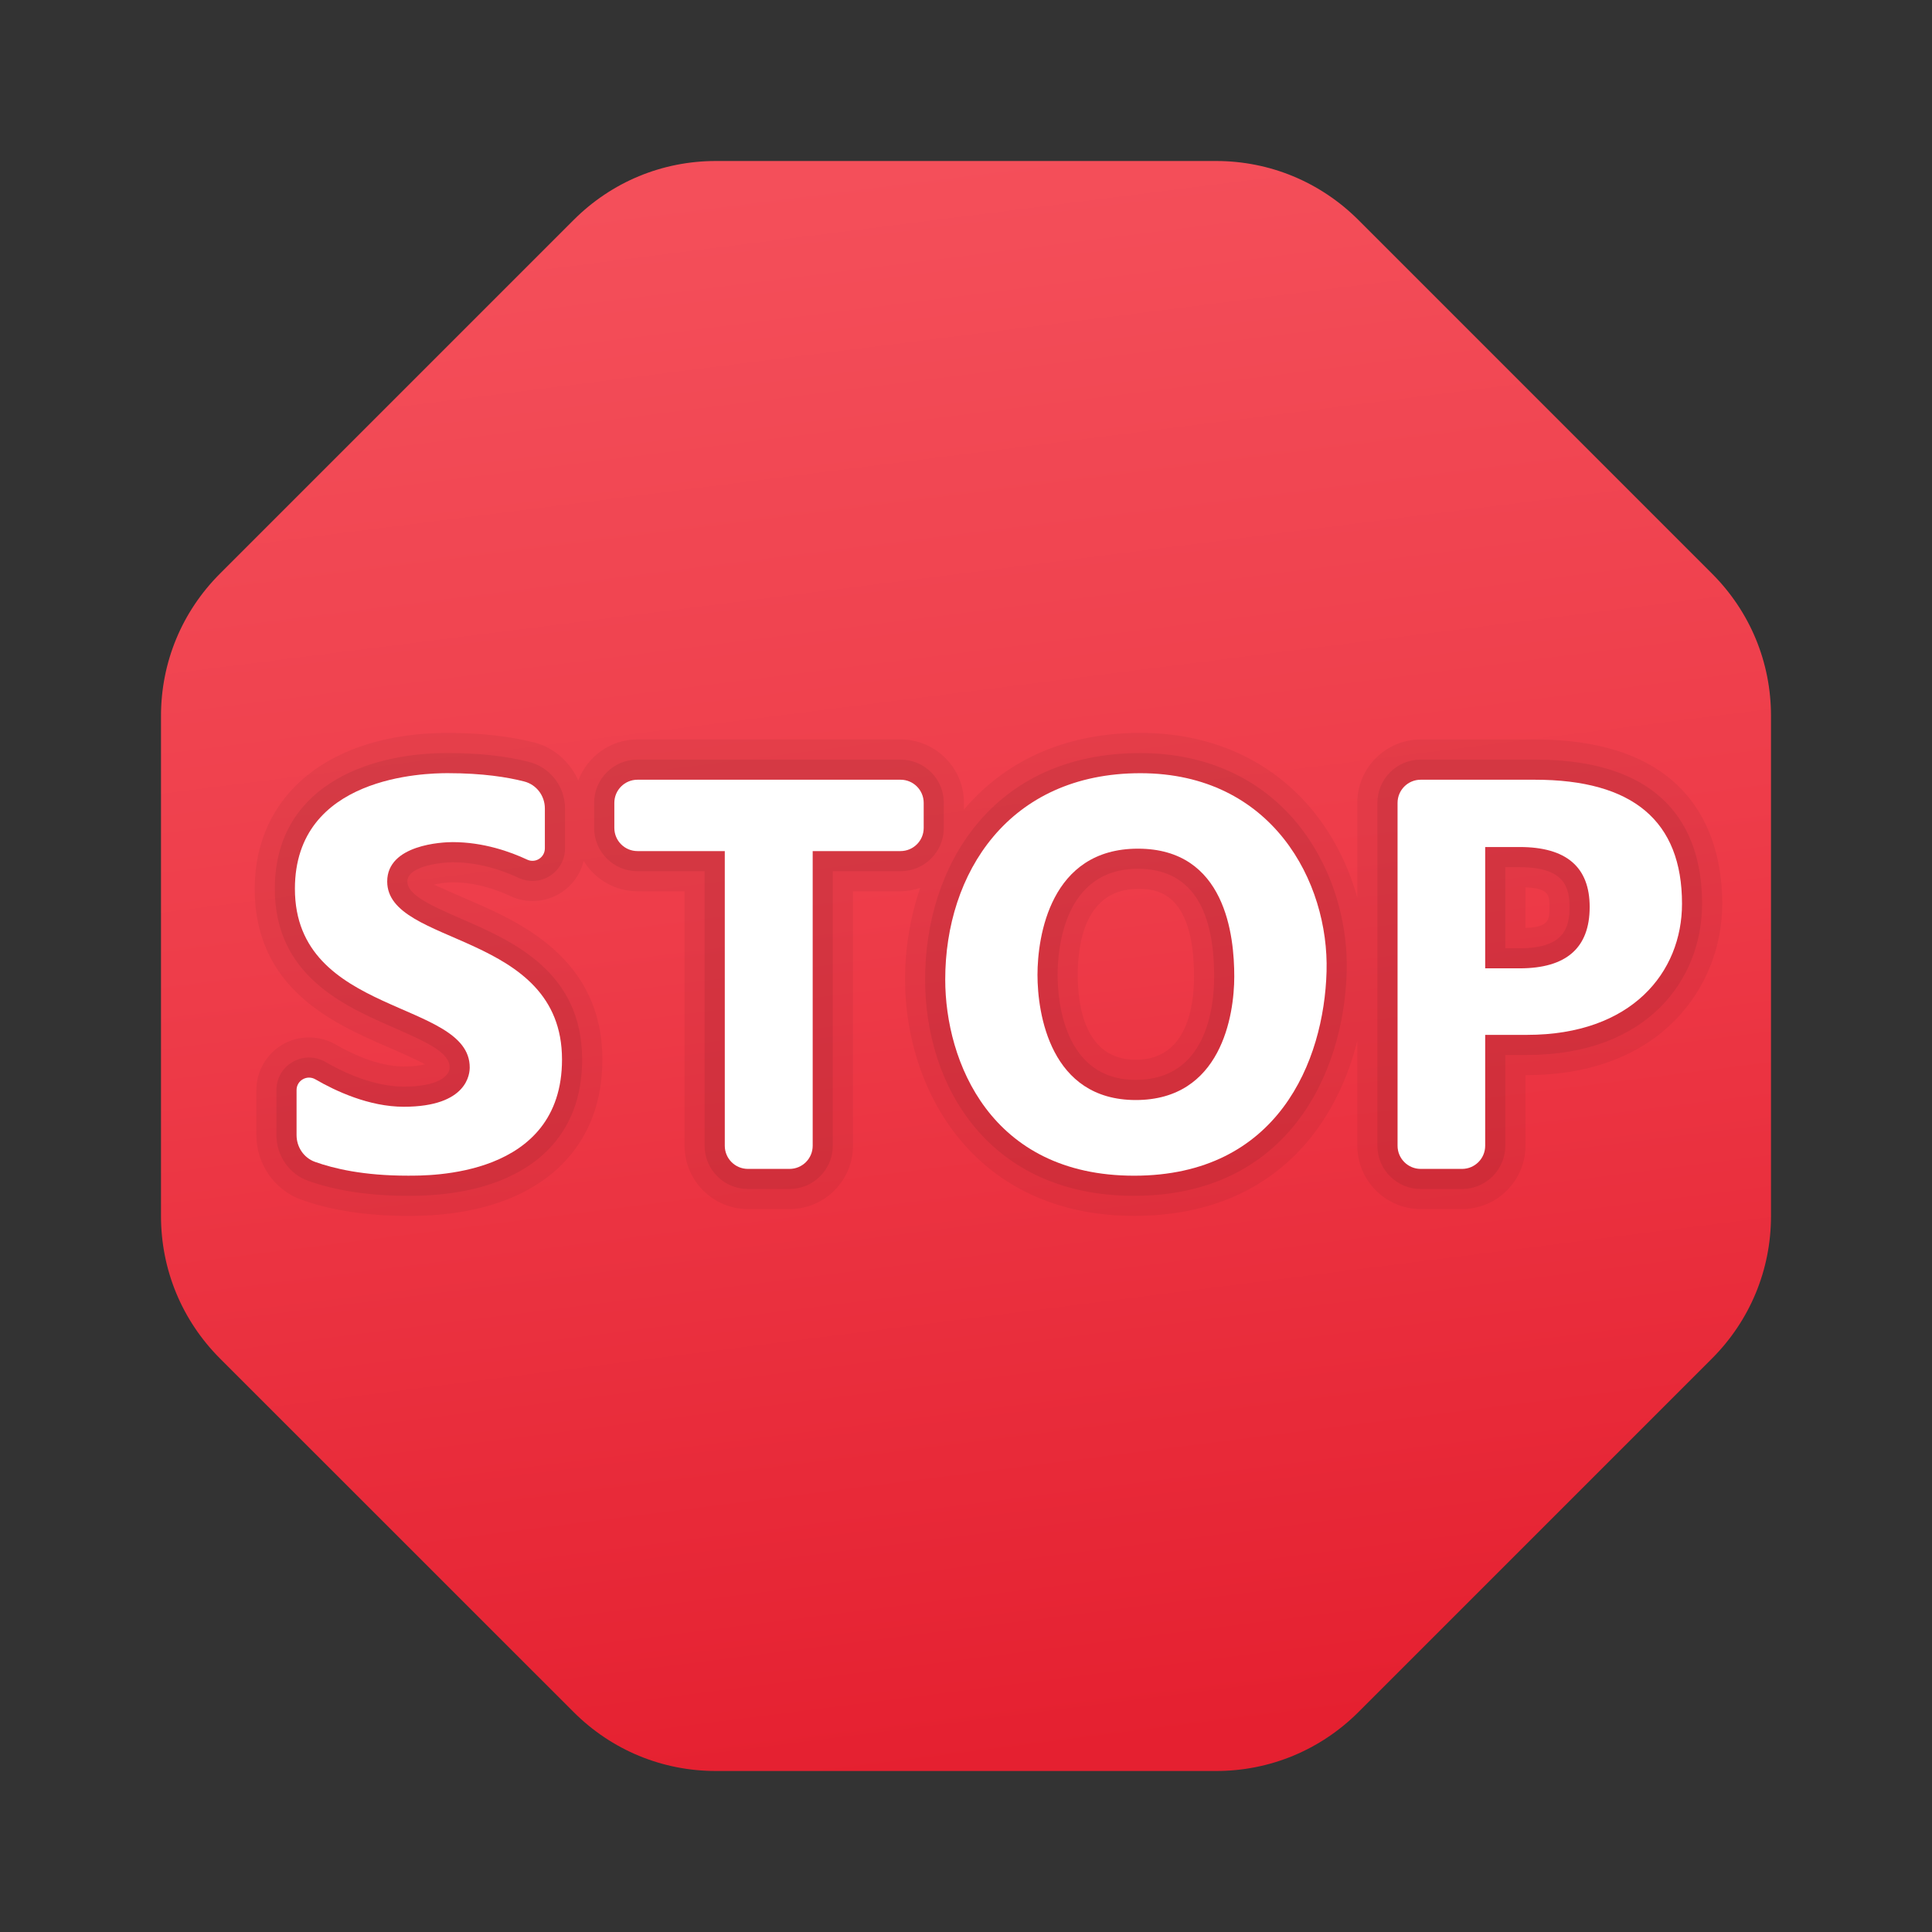 <svg xmlns="http://www.w3.org/2000/svg" viewBox="0 0 48 48"><rect x="0" y="0" width="48" height="48" fill="#333333" stroke="none"/><linearGradient id="vlV5CmP5UZ2HpK3ZUe6Hha" x1="21.494" x2="26.481" y1="4.213" y2="43.594" gradientUnits="userSpaceOnUse"><stop offset="0" stop-color="#f44f5a"/><stop offset=".443" stop-color="#ee3d4a"/><stop offset="1" stop-color="#e52030"/></linearGradient><path fill="url(#vlV5CmP5UZ2HpK3ZUe6Hha)" d="M42.535,14.252l-8.787-8.788C32.802,4.52,31.545,4,30.213,4H17.787	c-1.335,0-2.59,0.52-3.535,1.465l-8.787,8.787C4.52,15.197,4,16.452,4,17.787v12.427c0,1.333,0.52,2.59,1.465,3.537l8.787,8.785	C15.197,43.48,16.452,44,17.787,44h12.427c1.333,0,2.59-0.52,3.537-1.465l8.787-8.787C43.48,32.802,44,31.545,44,30.213V17.787	C44,16.452,43.48,15.197,42.535,14.252z"/><path d="M38.133,18.372h-2.836c-0.869,0-1.576,0.707-1.576,1.575v2.349c-0.266-0.945-0.746-1.814-1.399-2.486	c-1.018-1.047-2.397-1.601-3.99-1.601c-1.978,0-3.423,0.771-4.383,1.904v-0.167c0-0.868-0.707-1.575-1.576-1.575h-6.536	c-0.672,0-1.242,0.425-1.469,1.018c-0.207-0.452-0.592-0.812-1.097-0.942c-0.614-0.157-1.337-0.237-2.147-0.237	c-2.914,0-4.796,1.521-4.796,3.873c0,2.488,1.973,3.349,3.279,3.918c0.308,0.134,0.741,0.323,0.951,0.441	c-0.107,0.028-0.274,0.055-0.525,0.055c-0.655,0-1.342-0.342-1.692-0.545c-0.405-0.234-0.909-0.237-1.315-0.004	c-0.405,0.232-0.656,0.667-0.656,1.135v1.119c0,0.722,0.451,1.367,1.121,1.606c0.749,0.267,1.636,0.401,2.663,0.401	c0.005,0,0.01,0,0.015,0c2.075,0,3.204-0.69,3.785-1.271c0.671-0.671,1.012-1.551,1.012-2.615c0-2.521-2.075-3.423-3.315-3.961	c-0.275-0.119-0.653-0.283-0.868-0.383c0.136-0.033,0.308-0.058,0.466-0.058c0.58,0,1.096,0.186,1.428,0.341	c0.408,0.192,0.878,0.161,1.257-0.08c0.289-0.184,0.488-0.468,0.567-0.792c0.278,0.451,0.771,0.754,1.338,0.754h1.169v6.32	c0,0.868,0.707,1.575,1.575,1.575h1.034c0.869,0,1.575-0.707,1.575-1.575v-6.32h1.183c0.171,0,0.333-0.034,0.487-0.085	c-0.251,0.734-0.376,1.511-0.376,2.274c0,2.829,1.782,5.875,5.693,5.875c3.313,0,4.971-2.084,5.543-4.345v2.601	c0,0.868,0.707,1.575,1.576,1.575h1.027c0.869,0,1.575-0.707,1.575-1.575V26.71h0.039c3.333,0,4.85-2.207,4.85-4.257	C42.788,20.929,42.183,18.372,38.133,18.372z M28.271,22.085c0.381,0,1.394,0,1.394,2.176c0,0.772-0.188,2.068-1.448,2.068	c-1.254,0-1.441-1.321-1.441-2.109C26.776,23.423,26.971,22.085,28.271,22.085z M38.495,22.534c0,0.314,0,0.498-0.596,0.521v-1.009	C38.495,22.07,38.495,22.25,38.495,22.534z" opacity=".05"/><path d="M14.463,26.324c0,0.927-0.291,1.688-0.865,2.261c-0.514,0.514-1.527,1.125-3.431,1.125	c-0.005,0-0.009,0-0.014,0c-0.97,0-1.801-0.125-2.496-0.373c-0.472-0.167-0.789-0.624-0.789-1.135v-1.119	c0-0.293,0.151-0.556,0.406-0.701c0.25-0.145,0.562-0.145,0.814,0.003c0.394,0.229,1.171,0.612,1.944,0.612	c0.84,0,1.139-0.257,1.139-0.478c0-0.356-0.516-0.607-1.364-0.977c-1.257-0.549-2.979-1.299-2.979-3.46	c0-2.487,2.219-3.373,4.296-3.373c0.768,0,1.449,0.074,2.023,0.222c0.525,0.136,0.891,0.611,0.891,1.155v0.99	c0,0.279-0.14,0.535-0.375,0.685c-0.234,0.149-0.525,0.167-0.777,0.05c-0.377-0.178-0.968-0.389-1.64-0.389	c-0.238,0-1.125,0.081-1.125,0.478c0,0.321,0.526,0.574,1.328,0.922C12.721,23.374,14.463,24.131,14.463,26.324z M23.449,20.57	v-0.623c0-0.593-0.482-1.075-1.076-1.075h-6.536c-0.593,0-1.076,0.482-1.076,1.075v0.623c0,0.593,0.482,1.075,1.076,1.075h1.669	v6.82c0,0.593,0.482,1.075,1.075,1.075h1.034c0.593,0,1.075-0.482,1.075-1.075v-6.82h1.683	C22.966,21.646,23.449,21.163,23.449,20.57z M31.963,20.158c0.978,1.007,1.537,2.5,1.495,3.994	c-0.073,2.564-1.499,5.558-5.281,5.558c-3.587,0-5.193-2.699-5.193-5.375c0-2.8,1.654-5.625,5.348-5.625	C29.786,18.71,31.042,19.211,31.963,20.158z M30.165,24.261c0-1.775-0.637-2.676-1.894-2.676c-1.851,0-1.995,2.017-1.995,2.635	c0,0.612,0.14,2.609,1.941,2.609C29.975,26.829,30.165,25.033,30.165,24.261z M42.288,22.453c0,1.87-1.345,3.757-4.35,3.757h-0.539	v2.256c0,0.593-0.482,1.075-1.075,1.075h-1.027c-0.593,0-1.076-0.482-1.076-1.075v-8.519c0-0.593,0.482-1.075,1.076-1.075h2.836	C41.567,18.872,42.288,20.819,42.288,22.453z M37.399,23.559h0.356c1.089,0,1.24-0.492,1.24-1.024c0-0.515-0.15-0.99-1.24-0.99	h-0.356V23.559z" opacity=".07"/><path fill="#fff" d="M7.825,28.866c-0.277-0.099-0.457-0.369-0.457-0.664l0-1.119c0-0.241,0.26-0.388,0.468-0.267 c0.498,0.289,1.332,0.681,2.195,0.681c1.6,0,1.639-0.838,1.639-0.978c0-1.684-4.343-1.267-4.343-4.437 c0-2.807,3.236-2.873,3.796-2.873c0.877,0,1.487,0.101,1.899,0.206c0.306,0.078,0.515,0.355,0.515,0.671l0,0.99 c0,0.228-0.234,0.378-0.44,0.281c-0.414-0.194-1.083-0.435-1.852-0.435c-0.247,0-1.625,0.059-1.625,0.978 c0,1.62,4.343,1.23,4.343,4.423c0,2.939-3.32,2.886-3.837,2.886C9.038,29.21,8.294,29.034,7.825,28.866z"/><path fill="#fff" d="M22.373,21.145h-2.182v7.321c0,0.318-0.258,0.575-0.575,0.575h-1.034 c-0.318,0-0.575-0.258-0.575-0.575v-7.321h-2.169c-0.318,0-0.575-0.258-0.575-0.575v-0.623c0-0.318,0.258-0.575,0.575-0.575h6.536 c0.318,0,0.575,0.258,0.575,0.575v0.623C22.949,20.888,22.691,21.145,22.373,21.145z"/><path fill="#fff" d="M28.177,29.21c-3.572,0-4.693-2.844-4.693-4.875c0-2.636,1.574-5.125,4.848-5.125 s4.689,2.703,4.626,4.929S31.749,29.21,28.177,29.21z M28.271,21.085c-2.183,0-2.495,2.191-2.495,3.136 c0,0.958,0.316,3.109,2.441,3.109s2.448-2.106,2.448-3.068C30.665,23.258,30.455,21.085,28.271,21.085z"/><path fill="#fff" d="M36.899,25.71v2.756c0,0.318-0.258,0.575-0.575,0.575h-1.027c-0.318,0-0.575-0.258-0.575-0.575 v-8.519c0-0.318,0.258-0.575,0.575-0.575h2.837c2.436,0,3.655,1.027,3.655,3.082c0,1.7-1.247,3.257-3.85,3.257H36.899z M36.899,21.044v3.014h0.856c1.16,0,1.74-0.508,1.74-1.524c0-0.993-0.58-1.49-1.74-1.49H36.899z"/></svg>